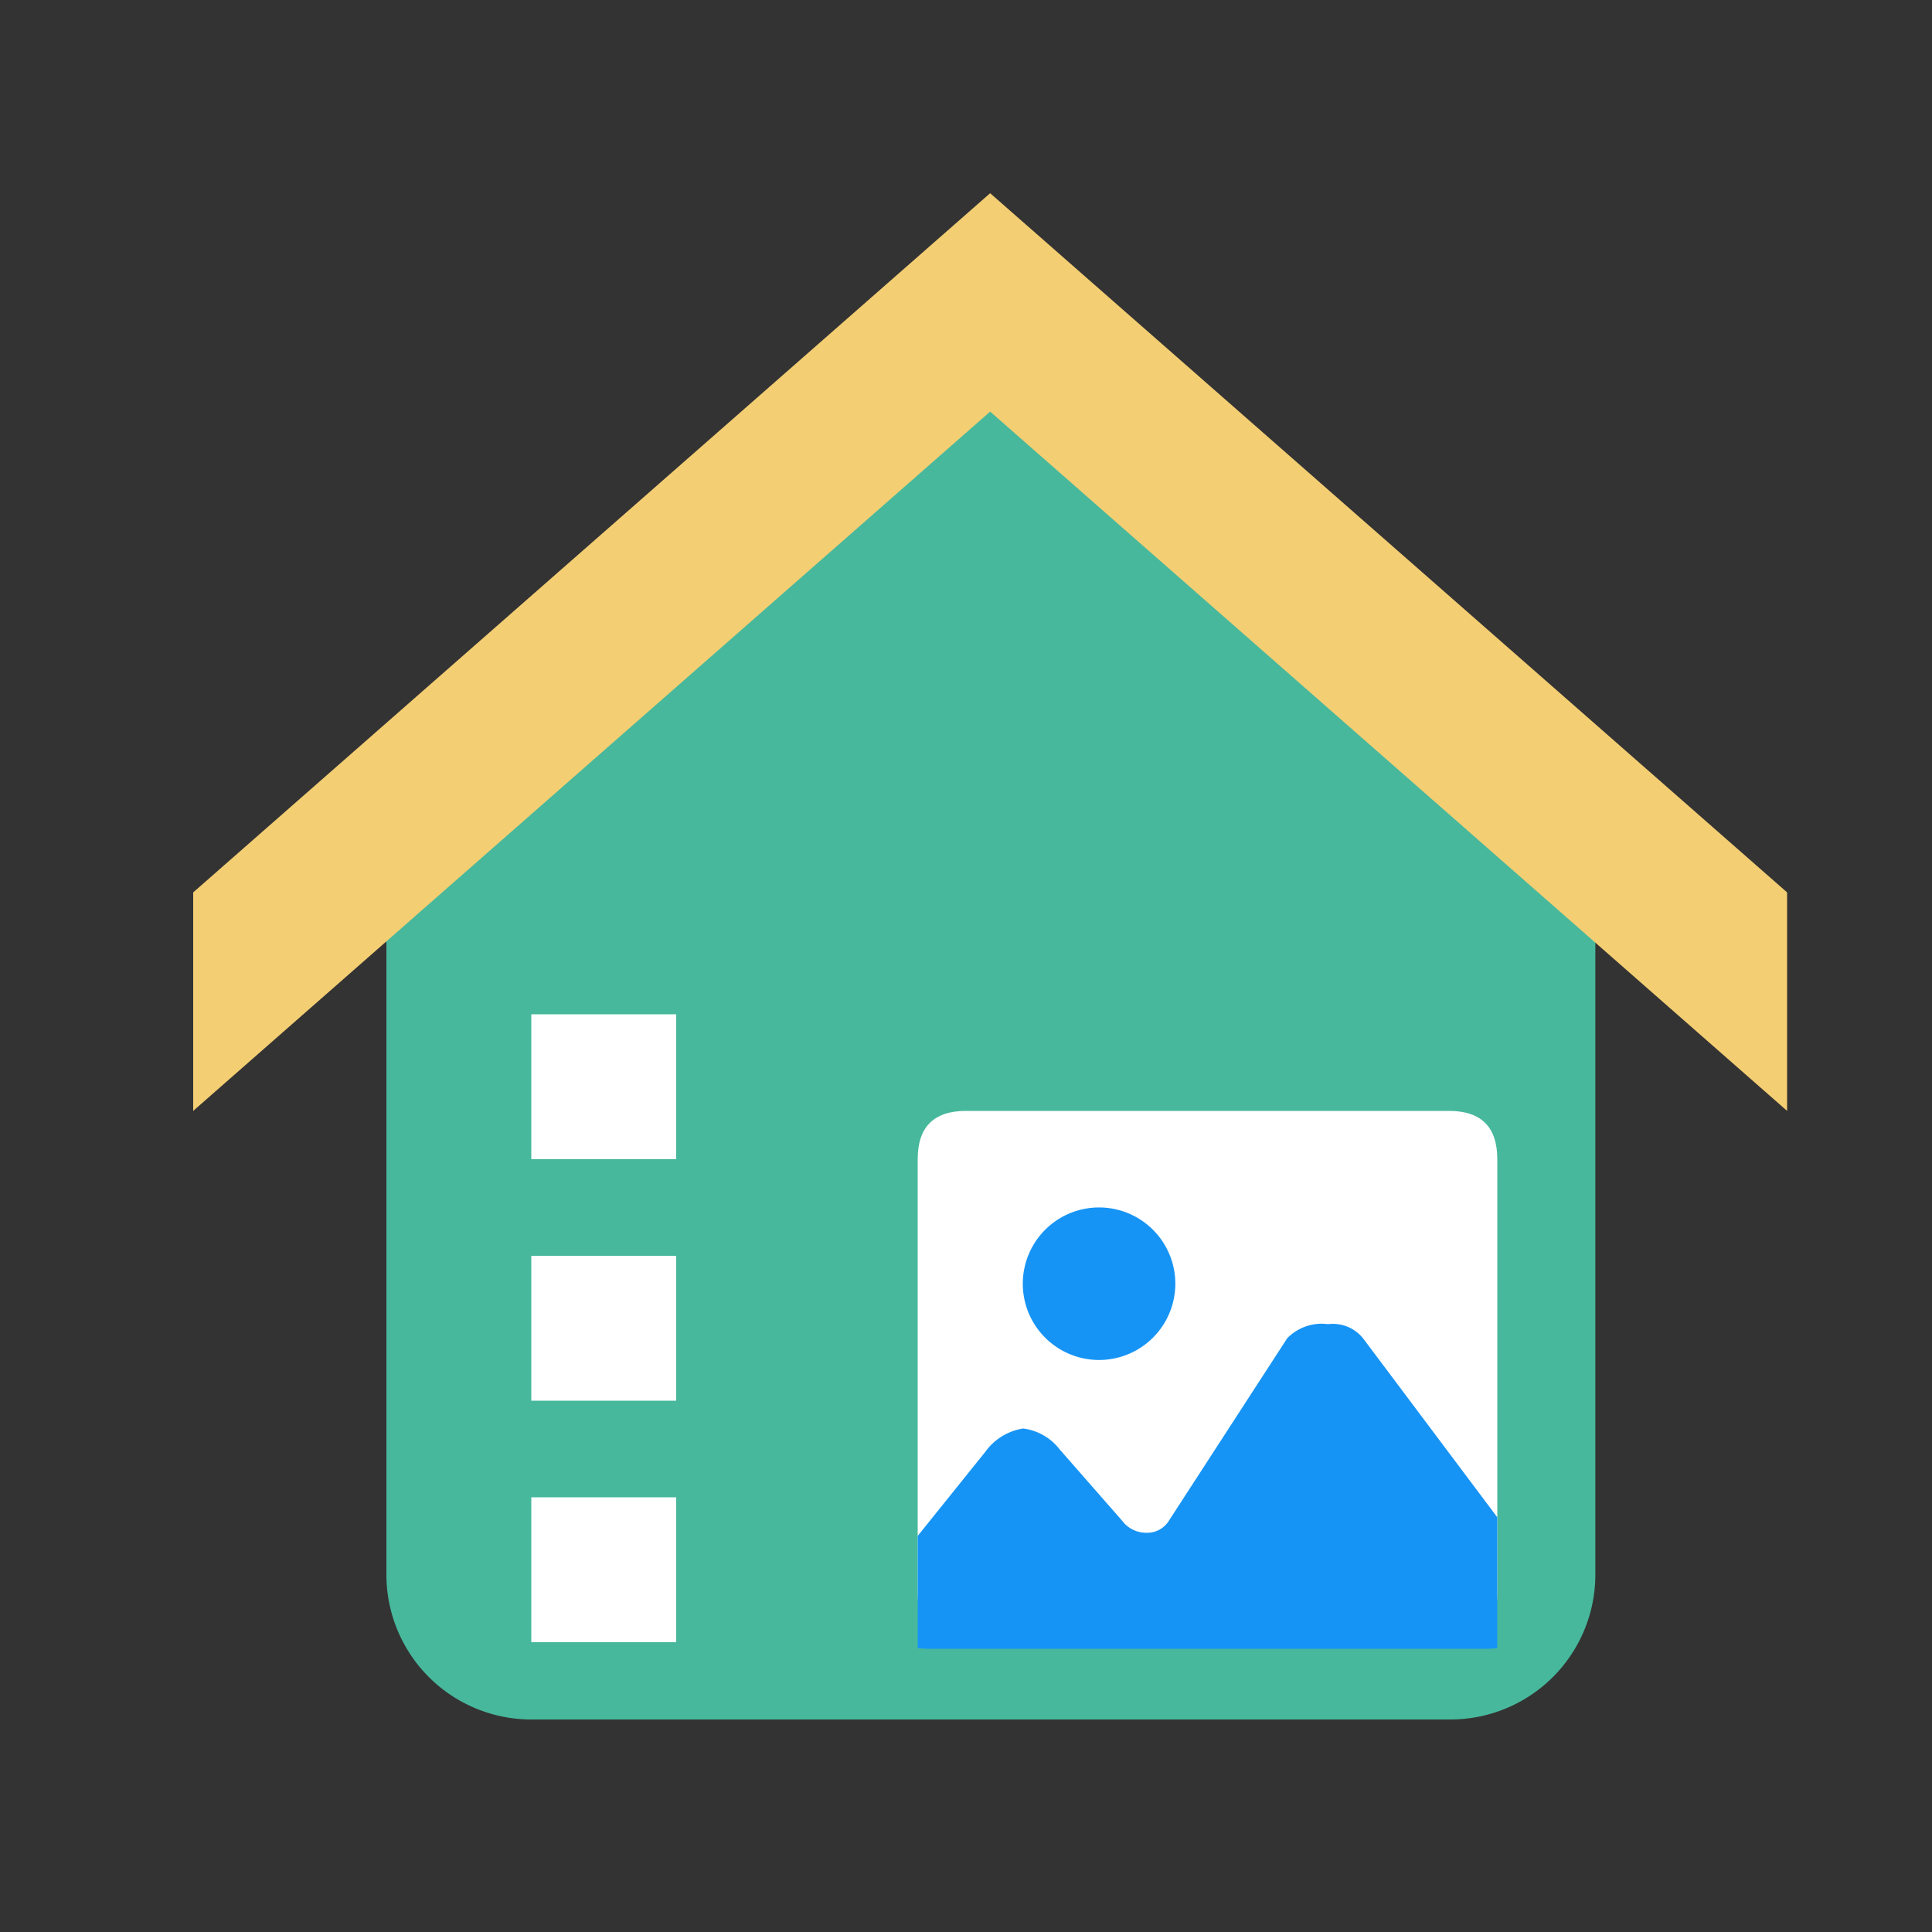 <?xml version="1.0" standalone="no"?><!DOCTYPE svg PUBLIC "-//W3C//DTD SVG 1.1//EN" "http://www.w3.org/Graphics/SVG/1.1/DTD/svg11.dtd"><svg t="1616761200155" class="icon" viewBox="0 0 1024 1024" version="1.1" xmlns="http://www.w3.org/2000/svg" p-id="1890" xmlns:xlink="http://www.w3.org/1999/xlink" width="200" height="200"><rect x="0" y="0" width="1024" height="1024" fill="#333333" stroke="none"/><defs><style type="text/css"></style></defs><path d="M281.6 373.76l251.418-204.8 235.75 204.8a76.8 76.8 0 0 1 76.8 76.8v384a76.8 76.8 0 0 1-76.8 76.8H281.6a76.8 76.8 0 0 1-76.8-76.8v-384a76.8 76.8 0 0 1 76.8-76.8z" fill="#47B89C" p-id="1891"></path><path d="M947.2 588.8l-422.4-370.637L102.4 588.8v-115.814l422.4-370.586 422.4 370.586V588.8z m-316.826 0H102.4h527.974z" fill="#F4CE73" p-id="1892"></path><path d="M486.4 588.8m25.6 0l256 0q25.6 0 25.6 25.6l0 230.4q0 25.6-25.6 25.6l-256 0q-25.6 0-25.6-25.6l0-230.4q0-25.6 25.6-25.6Z" fill="#FFFFFF" p-id="1893"></path><path d="M788.48 873.882h-296.704a34.176 34.176 0 0 1-5.376-0.435v-59.366l35.84-44.595a30.387 30.387 0 0 1 20.045-12.339 28.954 28.954 0 0 1 19.43 11.162l33.024 37.683a15.898 15.898 0 0 0 12.8 6.4h0.538a13.44 13.44 0 0 0 11.469-6.4l62.72-96.717a25.6 25.6 0 0 1 18.15-7.68 31.027 31.027 0 0 1 3.405 0.23 22.016 22.016 0 0 1 2.739-0.154 20.48 20.48 0 0 1 16.077 7.91l70.963 94.618v69.299a35.43 35.43 0 0 1-5.12 0.384z m-205.901-153.062a40.422 40.422 0 1 1 40.371-40.448 40.448 40.448 0 0 1-40.371 40.448z" fill="#1694F6" p-id="1894"></path><path d="M281.6 537.6h76.8v76.8h-76.8z" fill="#FFFFFF" p-id="1895"></path><path d="M281.6 665.6h76.8v76.8h-76.8z" fill="#FFFFFF" p-id="1896"></path><path d="M281.6 793.6h76.8v76.8h-76.8z" fill="#FFFFFF" p-id="1897"></path></svg>